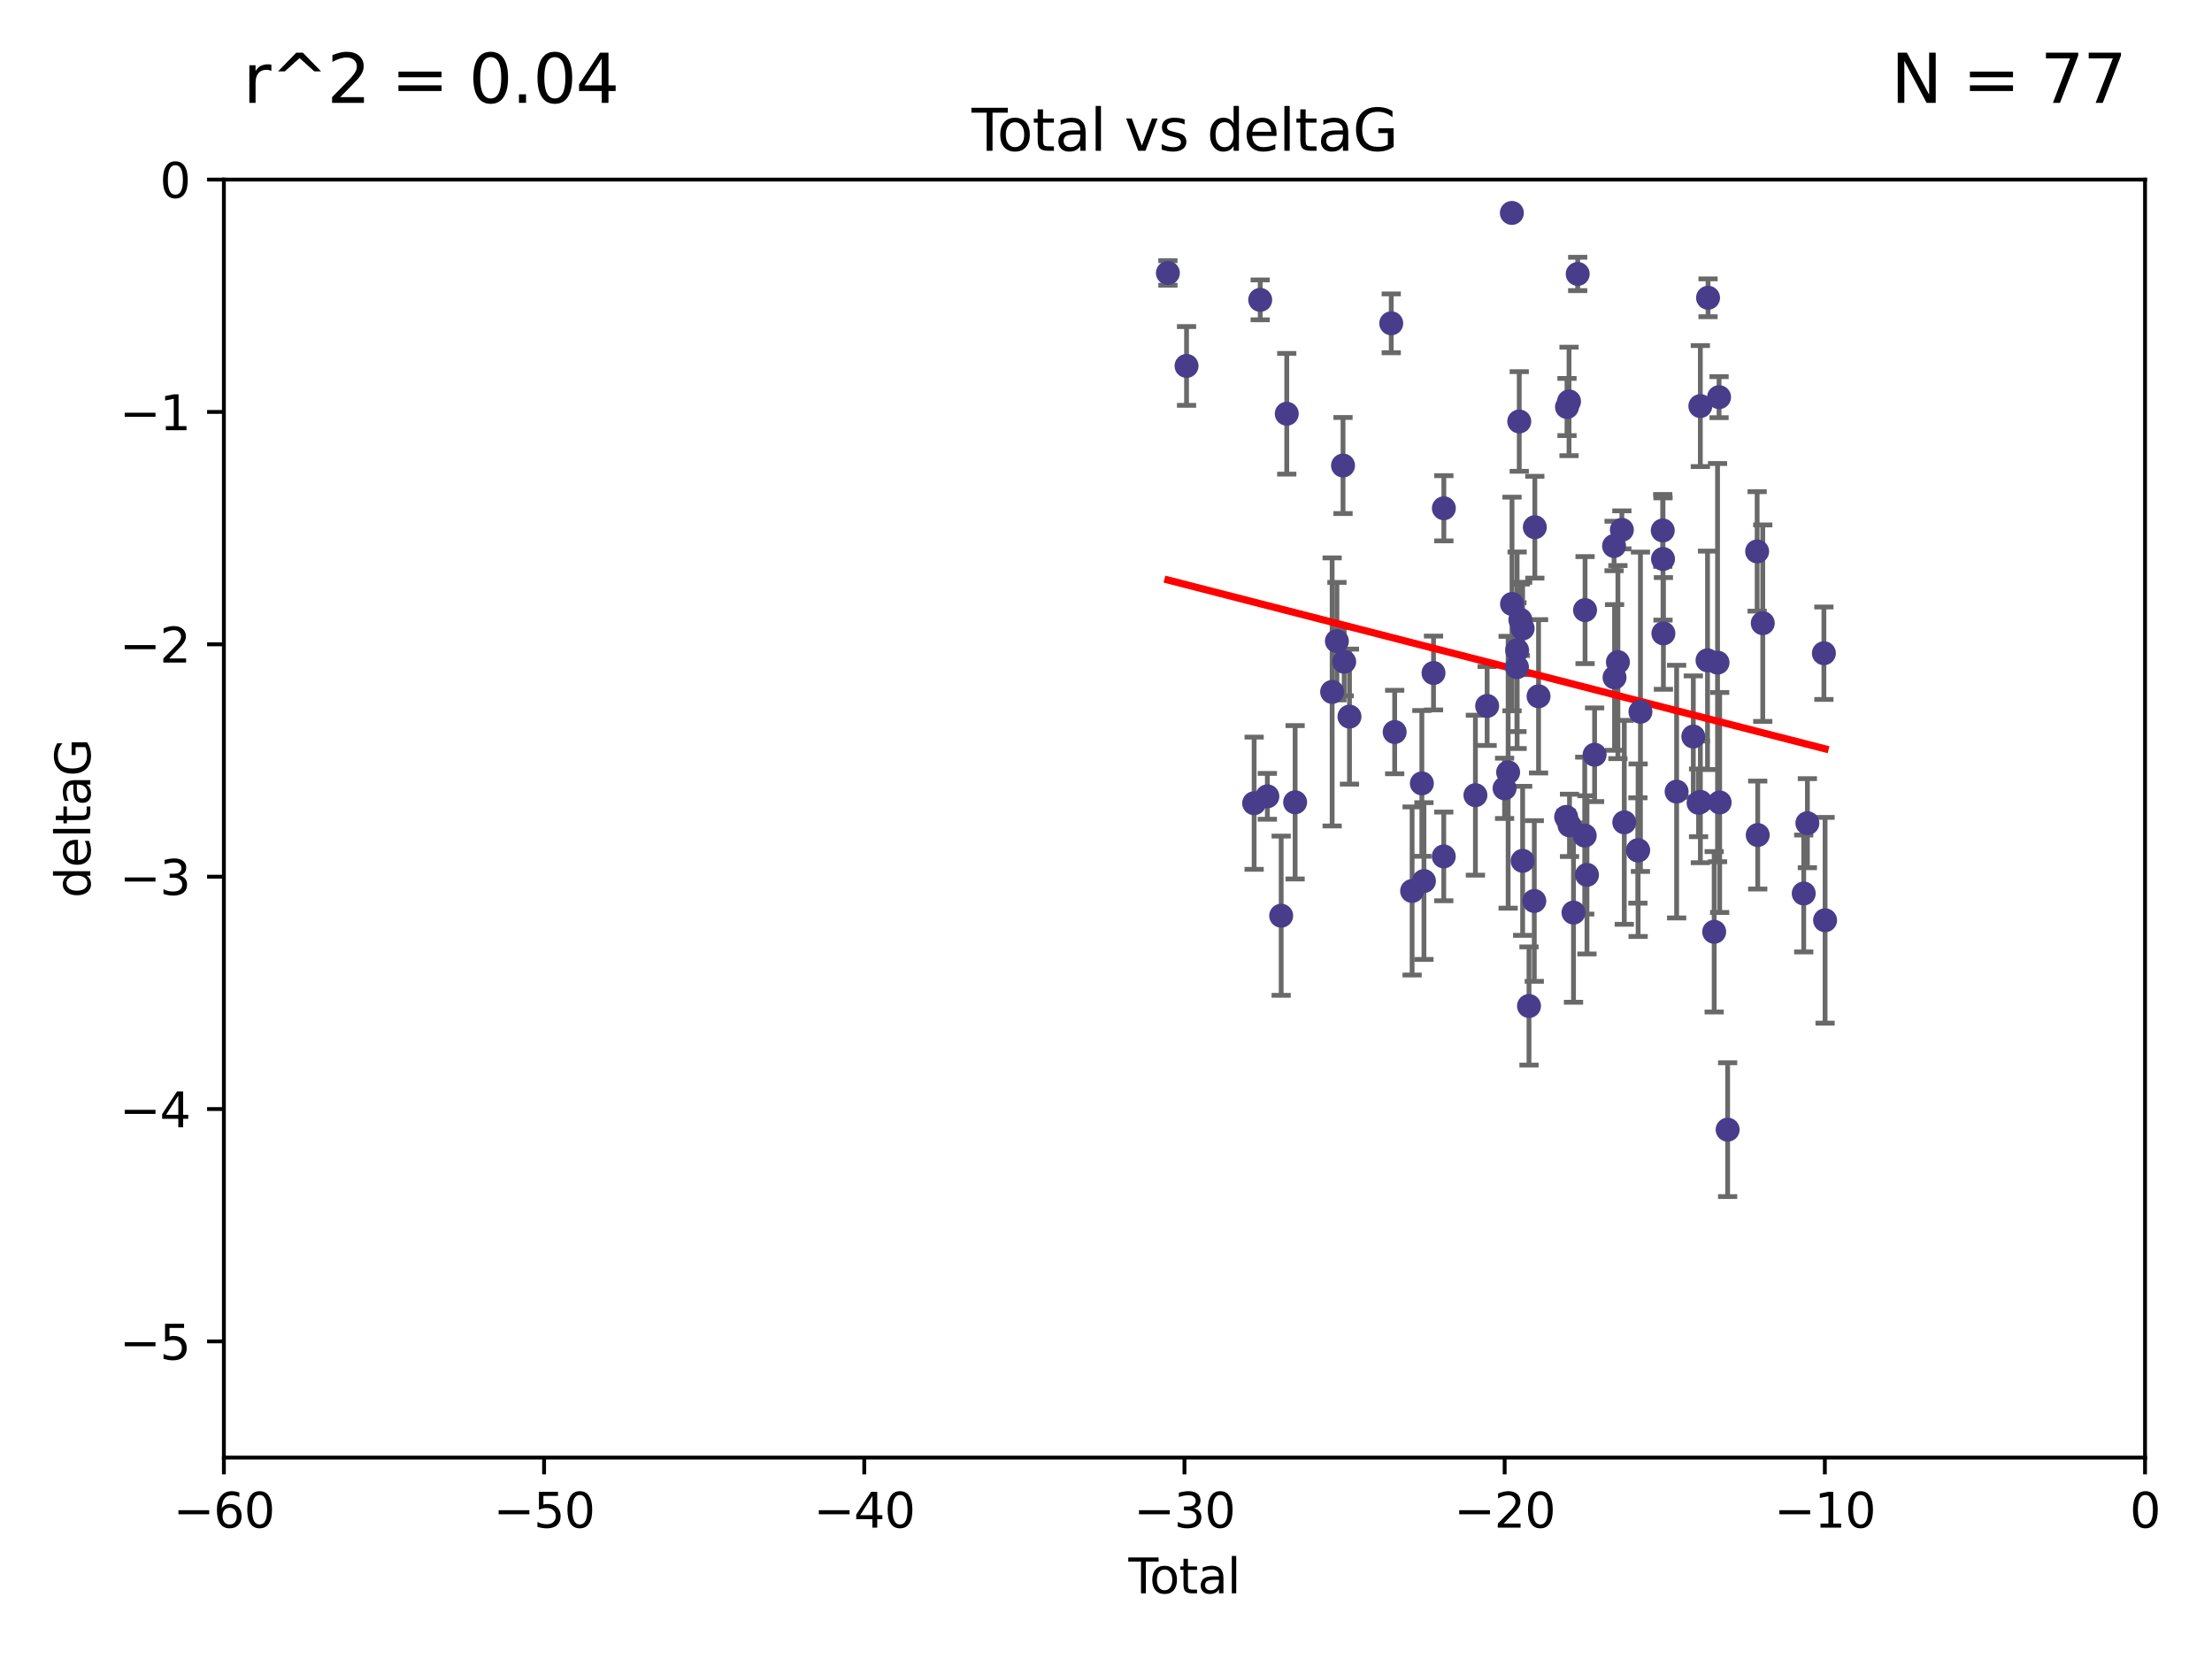 <?xml version="1.0" encoding="utf-8" standalone="no"?>
<!DOCTYPE svg PUBLIC "-//W3C//DTD SVG 1.1//EN"
  "http://www.w3.org/Graphics/SVG/1.1/DTD/svg11.dtd">
<svg xmlns:xlink="http://www.w3.org/1999/xlink" width="460.8pt" height="345.6pt" viewBox="0 0 460.8 345.6" xmlns="http://www.w3.org/2000/svg" version="1.1">
 <defs>
  <style type="text/css">*{stroke-linejoin: round; stroke-linecap: butt}</style>
 </defs>
 <g id="figure_1">
  <g id="patch_1">
   <path d="M 0 345.6 
L 460.8 345.6 
L 460.8 0 
L 0 0 
z
" style="fill: #ffffff"/>
  </g>
  <g id="axes_1">
   <g id="patch_2">
    <path d="M 46.64 303.64 
L 446.85 303.64 
L 446.85 37.411 
L 46.64 37.411 
z
" style="fill: #ffffff"/>
   </g>
   <g id="PathCollection_1">
    <defs>
     <path id="m537ae08f26" d="M 0 1.118 
C 0.297 1.118 0.581 1 0.791 0.791 
C 1 0.581 1.118 0.297 1.118 0 
C 1.118 -0.297 1 -0.581 0.791 -0.791 
C 0.581 -1 0.297 -1.118 0 -1.118 
C -0.297 -1.118 -0.581 -1 -0.791 -0.791 
C -1 -0.581 -1.118 -0.297 -1.118 0 
C -1.118 0.297 -1 0.581 -0.791 0.791 
C -0.581 1 -0.297 1.118 0 1.118 
z
" style="stroke: #483d8b"/>
    </defs>
    <g clip-path="url(#p26446909d1)">
     <use xlink:href="#m537ae08f26" x="243.294" y="56.863" style="fill: #483d8b; stroke: #483d8b"/>
     <use xlink:href="#m537ae08f26" x="247.18" y="76.229" style="fill: #483d8b; stroke: #483d8b"/>
     <use xlink:href="#m537ae08f26" x="261.259" y="167.328" style="fill: #483d8b; stroke: #483d8b"/>
     <use xlink:href="#m537ae08f26" x="262.523" y="62.467" style="fill: #483d8b; stroke: #483d8b"/>
     <use xlink:href="#m537ae08f26" x="264.013" y="165.889" style="fill: #483d8b; stroke: #483d8b"/>
     <use xlink:href="#m537ae08f26" x="266.892" y="190.757" style="fill: #483d8b; stroke: #483d8b"/>
     <use xlink:href="#m537ae08f26" x="268.054" y="86.191" style="fill: #483d8b; stroke: #483d8b"/>
     <use xlink:href="#m537ae08f26" x="269.798" y="167.13" style="fill: #483d8b; stroke: #483d8b"/>
     <use xlink:href="#m537ae08f26" x="277.508" y="144.141" style="fill: #483d8b; stroke: #483d8b"/>
     <use xlink:href="#m537ae08f26" x="278.503" y="133.561" style="fill: #483d8b; stroke: #483d8b"/>
     <use xlink:href="#m537ae08f26" x="279.777" y="96.976" style="fill: #483d8b; stroke: #483d8b"/>
     <use xlink:href="#m537ae08f26" x="280.018" y="137.853" style="fill: #483d8b; stroke: #483d8b"/>
     <use xlink:href="#m537ae08f26" x="281.121" y="149.282" style="fill: #483d8b; stroke: #483d8b"/>
     <use xlink:href="#m537ae08f26" x="289.822" y="67.351" style="fill: #483d8b; stroke: #483d8b"/>
     <use xlink:href="#m537ae08f26" x="290.537" y="152.494" style="fill: #483d8b; stroke: #483d8b"/>
     <use xlink:href="#m537ae08f26" x="294.169" y="185.604" style="fill: #483d8b; stroke: #483d8b"/>
     <use xlink:href="#m537ae08f26" x="296.199" y="163.197" style="fill: #483d8b; stroke: #483d8b"/>
     <use xlink:href="#m537ae08f26" x="296.635" y="183.538" style="fill: #483d8b; stroke: #483d8b"/>
     <use xlink:href="#m537ae08f26" x="298.628" y="140.2" style="fill: #483d8b; stroke: #483d8b"/>
     <use xlink:href="#m537ae08f26" x="300.763" y="178.405" style="fill: #483d8b; stroke: #483d8b"/>
     <use xlink:href="#m537ae08f26" x="300.783" y="105.882" style="fill: #483d8b; stroke: #483d8b"/>
     <use xlink:href="#m537ae08f26" x="307.356" y="165.651" style="fill: #483d8b; stroke: #483d8b"/>
     <use xlink:href="#m537ae08f26" x="309.798" y="147.064" style="fill: #483d8b; stroke: #483d8b"/>
     <use xlink:href="#m537ae08f26" x="313.432" y="164.222" style="fill: #483d8b; stroke: #483d8b"/>
     <use xlink:href="#m537ae08f26" x="314.172" y="160.876" style="fill: #483d8b; stroke: #483d8b"/>
     <use xlink:href="#m537ae08f26" x="314.948" y="44.358" style="fill: #483d8b; stroke: #483d8b"/>
     <use xlink:href="#m537ae08f26" x="314.982" y="125.822" style="fill: #483d8b; stroke: #483d8b"/>
     <use xlink:href="#m537ae08f26" x="316.009" y="138.973" style="fill: #483d8b; stroke: #483d8b"/>
     <use xlink:href="#m537ae08f26" x="316.041" y="135.461" style="fill: #483d8b; stroke: #483d8b"/>
     <use xlink:href="#m537ae08f26" x="316.489" y="87.8" style="fill: #483d8b; stroke: #483d8b"/>
     <use xlink:href="#m537ae08f26" x="316.717" y="129.109" style="fill: #483d8b; stroke: #483d8b"/>
     <use xlink:href="#m537ae08f26" x="317.192" y="130.916" style="fill: #483d8b; stroke: #483d8b"/>
     <use xlink:href="#m537ae08f26" x="317.194" y="179.327" style="fill: #483d8b; stroke: #483d8b"/>
     <use xlink:href="#m537ae08f26" x="318.519" y="209.566" style="fill: #483d8b; stroke: #483d8b"/>
     <use xlink:href="#m537ae08f26" x="319.621" y="187.689" style="fill: #483d8b; stroke: #483d8b"/>
     <use xlink:href="#m537ae08f26" x="319.732" y="109.824" style="fill: #483d8b; stroke: #483d8b"/>
     <use xlink:href="#m537ae08f26" x="320.509" y="145.052" style="fill: #483d8b; stroke: #483d8b"/>
     <use xlink:href="#m537ae08f26" x="326.256" y="170.182" style="fill: #483d8b; stroke: #483d8b"/>
     <use xlink:href="#m537ae08f26" x="326.434" y="84.786" style="fill: #483d8b; stroke: #483d8b"/>
     <use xlink:href="#m537ae08f26" x="326.859" y="83.624" style="fill: #483d8b; stroke: #483d8b"/>
     <use xlink:href="#m537ae08f26" x="326.956" y="171.936" style="fill: #483d8b; stroke: #483d8b"/>
     <use xlink:href="#m537ae08f26" x="327.79" y="190.109" style="fill: #483d8b; stroke: #483d8b"/>
     <use xlink:href="#m537ae08f26" x="328.664" y="57.069" style="fill: #483d8b; stroke: #483d8b"/>
     <use xlink:href="#m537ae08f26" x="330.127" y="174.077" style="fill: #483d8b; stroke: #483d8b"/>
     <use xlink:href="#m537ae08f26" x="330.197" y="127.095" style="fill: #483d8b; stroke: #483d8b"/>
     <use xlink:href="#m537ae08f26" x="330.596" y="182.249" style="fill: #483d8b; stroke: #483d8b"/>
     <use xlink:href="#m537ae08f26" x="332.184" y="157.228" style="fill: #483d8b; stroke: #483d8b"/>
     <use xlink:href="#m537ae08f26" x="336.239" y="113.737" style="fill: #483d8b; stroke: #483d8b"/>
     <use xlink:href="#m537ae08f26" x="336.339" y="141.123" style="fill: #483d8b; stroke: #483d8b"/>
     <use xlink:href="#m537ae08f26" x="337.04" y="137.926" style="fill: #483d8b; stroke: #483d8b"/>
     <use xlink:href="#m537ae08f26" x="337.863" y="110.38" style="fill: #483d8b; stroke: #483d8b"/>
     <use xlink:href="#m537ae08f26" x="338.368" y="171.306" style="fill: #483d8b; stroke: #483d8b"/>
     <use xlink:href="#m537ae08f26" x="341.203" y="177.167" style="fill: #483d8b; stroke: #483d8b"/>
     <use xlink:href="#m537ae08f26" x="341.25" y="177.113" style="fill: #483d8b; stroke: #483d8b"/>
     <use xlink:href="#m537ae08f26" x="341.734" y="148.273" style="fill: #483d8b; stroke: #483d8b"/>
     <use xlink:href="#m537ae08f26" x="346.381" y="110.505" style="fill: #483d8b; stroke: #483d8b"/>
     <use xlink:href="#m537ae08f26" x="346.436" y="116.444" style="fill: #483d8b; stroke: #483d8b"/>
     <use xlink:href="#m537ae08f26" x="346.517" y="131.955" style="fill: #483d8b; stroke: #483d8b"/>
     <use xlink:href="#m537ae08f26" x="349.271" y="164.907" style="fill: #483d8b; stroke: #483d8b"/>
     <use xlink:href="#m537ae08f26" x="352.749" y="153.437" style="fill: #483d8b; stroke: #483d8b"/>
     <use xlink:href="#m537ae08f26" x="353.846" y="167.244" style="fill: #483d8b; stroke: #483d8b"/>
     <use xlink:href="#m537ae08f26" x="354.213" y="84.593" style="fill: #483d8b; stroke: #483d8b"/>
     <use xlink:href="#m537ae08f26" x="354.218" y="167.041" style="fill: #483d8b; stroke: #483d8b"/>
     <use xlink:href="#m537ae08f26" x="355.708" y="137.558" style="fill: #483d8b; stroke: #483d8b"/>
     <use xlink:href="#m537ae08f26" x="355.816" y="62.03" style="fill: #483d8b; stroke: #483d8b"/>
     <use xlink:href="#m537ae08f26" x="357.096" y="194.111" style="fill: #483d8b; stroke: #483d8b"/>
     <use xlink:href="#m537ae08f26" x="357.796" y="138.036" style="fill: #483d8b; stroke: #483d8b"/>
     <use xlink:href="#m537ae08f26" x="358.113" y="82.735" style="fill: #483d8b; stroke: #483d8b"/>
     <use xlink:href="#m537ae08f26" x="358.236" y="167.169" style="fill: #483d8b; stroke: #483d8b"/>
     <use xlink:href="#m537ae08f26" x="359.9" y="235.332" style="fill: #483d8b; stroke: #483d8b"/>
     <use xlink:href="#m537ae08f26" x="366.045" y="114.87" style="fill: #483d8b; stroke: #483d8b"/>
     <use xlink:href="#m537ae08f26" x="366.166" y="173.955" style="fill: #483d8b; stroke: #483d8b"/>
     <use xlink:href="#m537ae08f26" x="367.215" y="129.818" style="fill: #483d8b; stroke: #483d8b"/>
     <use xlink:href="#m537ae08f26" x="375.749" y="186.131" style="fill: #483d8b; stroke: #483d8b"/>
     <use xlink:href="#m537ae08f26" x="376.51" y="171.482" style="fill: #483d8b; stroke: #483d8b"/>
     <use xlink:href="#m537ae08f26" x="379.951" y="136.079" style="fill: #483d8b; stroke: #483d8b"/>
     <use xlink:href="#m537ae08f26" x="380.198" y="191.706" style="fill: #483d8b; stroke: #483d8b"/>
    </g>
   </g>
   <g id="matplotlib.axis_1">
    <g id="xtick_1">
     <g id="line2d_1">
      <defs>
       <path id="m4178f9e979" d="M 0 0 
L 0 3.5 
" style="stroke: #000000; stroke-width: 0.8"/>
      </defs>
      <g>
       <use xlink:href="#m4178f9e979" x="46.64" y="303.64" style="stroke: #000000; stroke-width: 0.8"/>
      </g>
     </g>
     <g id="text_1">
      <!-- −60 -->
      <g transform="translate(36.088 318.238)scale(0.1 -0.1)">
       <defs>
        <path id="DejaVuSans-2212" d="M 678 2272 
L 4684 2272 
L 4684 1741 
L 678 1741 
L 678 2272 
z
" transform="scale(0.016)"/>
        <path id="DejaVuSans-36" d="M 2113 2584 
Q 1688 2584 1439 2293 
Q 1191 2003 1191 1497 
Q 1191 994 1439 701 
Q 1688 409 2113 409 
Q 2538 409 2786 701 
Q 3034 994 3034 1497 
Q 3034 2003 2786 2293 
Q 2538 2584 2113 2584 
z
M 3366 4563 
L 3366 3988 
Q 3128 4100 2886 4159 
Q 2644 4219 2406 4219 
Q 1781 4219 1451 3797 
Q 1122 3375 1075 2522 
Q 1259 2794 1537 2939 
Q 1816 3084 2150 3084 
Q 2853 3084 3261 2657 
Q 3669 2231 3669 1497 
Q 3669 778 3244 343 
Q 2819 -91 2113 -91 
Q 1303 -91 875 529 
Q 447 1150 447 2328 
Q 447 3434 972 4092 
Q 1497 4750 2381 4750 
Q 2619 4750 2861 4703 
Q 3103 4656 3366 4563 
z
" transform="scale(0.016)"/>
        <path id="DejaVuSans-30" d="M 2034 4250 
Q 1547 4250 1301 3770 
Q 1056 3291 1056 2328 
Q 1056 1369 1301 889 
Q 1547 409 2034 409 
Q 2525 409 2770 889 
Q 3016 1369 3016 2328 
Q 3016 3291 2770 3770 
Q 2525 4250 2034 4250 
z
M 2034 4750 
Q 2819 4750 3233 4129 
Q 3647 3509 3647 2328 
Q 3647 1150 3233 529 
Q 2819 -91 2034 -91 
Q 1250 -91 836 529 
Q 422 1150 422 2328 
Q 422 3509 836 4129 
Q 1250 4750 2034 4750 
z
" transform="scale(0.016)"/>
       </defs>
       <use xlink:href="#DejaVuSans-2212"/>
       <use xlink:href="#DejaVuSans-36" x="83.789"/>
       <use xlink:href="#DejaVuSans-30" x="147.412"/>
      </g>
     </g>
    </g>
    <g id="xtick_2">
     <g id="line2d_2">
      <g>
       <use xlink:href="#m4178f9e979" x="113.342" y="303.64" style="stroke: #000000; stroke-width: 0.8"/>
      </g>
     </g>
     <g id="text_2">
      <!-- −50 -->
      <g transform="translate(102.789 318.238)scale(0.1 -0.1)">
       <defs>
        <path id="DejaVuSans-35" d="M 691 4666 
L 3169 4666 
L 3169 4134 
L 1269 4134 
L 1269 2991 
Q 1406 3038 1543 3061 
Q 1681 3084 1819 3084 
Q 2600 3084 3056 2656 
Q 3513 2228 3513 1497 
Q 3513 744 3044 326 
Q 2575 -91 1722 -91 
Q 1428 -91 1123 -41 
Q 819 9 494 109 
L 494 744 
Q 775 591 1075 516 
Q 1375 441 1709 441 
Q 2250 441 2565 725 
Q 2881 1009 2881 1497 
Q 2881 1984 2565 2268 
Q 2250 2553 1709 2553 
Q 1456 2553 1204 2497 
Q 953 2441 691 2322 
L 691 4666 
z
" transform="scale(0.016)"/>
       </defs>
       <use xlink:href="#DejaVuSans-2212"/>
       <use xlink:href="#DejaVuSans-35" x="83.789"/>
       <use xlink:href="#DejaVuSans-30" x="147.412"/>
      </g>
     </g>
    </g>
    <g id="xtick_3">
     <g id="line2d_3">
      <g>
       <use xlink:href="#m4178f9e979" x="180.043" y="303.64" style="stroke: #000000; stroke-width: 0.8"/>
      </g>
     </g>
     <g id="text_3">
      <!-- −40 -->
      <g transform="translate(169.491 318.238)scale(0.1 -0.1)">
       <defs>
        <path id="DejaVuSans-34" d="M 2419 4116 
L 825 1625 
L 2419 1625 
L 2419 4116 
z
M 2253 4666 
L 3047 4666 
L 3047 1625 
L 3713 1625 
L 3713 1100 
L 3047 1100 
L 3047 0 
L 2419 0 
L 2419 1100 
L 313 1100 
L 313 1709 
L 2253 4666 
z
" transform="scale(0.016)"/>
       </defs>
       <use xlink:href="#DejaVuSans-2212"/>
       <use xlink:href="#DejaVuSans-34" x="83.789"/>
       <use xlink:href="#DejaVuSans-30" x="147.412"/>
      </g>
     </g>
    </g>
    <g id="xtick_4">
     <g id="line2d_4">
      <g>
       <use xlink:href="#m4178f9e979" x="246.745" y="303.64" style="stroke: #000000; stroke-width: 0.8"/>
      </g>
     </g>
     <g id="text_4">
      <!-- −30 -->
      <g transform="translate(236.193 318.238)scale(0.1 -0.1)">
       <defs>
        <path id="DejaVuSans-33" d="M 2597 2516 
Q 3050 2419 3304 2112 
Q 3559 1806 3559 1356 
Q 3559 666 3084 287 
Q 2609 -91 1734 -91 
Q 1441 -91 1130 -33 
Q 819 25 488 141 
L 488 750 
Q 750 597 1062 519 
Q 1375 441 1716 441 
Q 2309 441 2620 675 
Q 2931 909 2931 1356 
Q 2931 1769 2642 2001 
Q 2353 2234 1838 2234 
L 1294 2234 
L 1294 2753 
L 1863 2753 
Q 2328 2753 2575 2939 
Q 2822 3125 2822 3475 
Q 2822 3834 2567 4026 
Q 2313 4219 1838 4219 
Q 1578 4219 1281 4162 
Q 984 4106 628 3988 
L 628 4550 
Q 988 4650 1302 4700 
Q 1616 4750 1894 4750 
Q 2613 4750 3031 4423 
Q 3450 4097 3450 3541 
Q 3450 3153 3228 2886 
Q 3006 2619 2597 2516 
z
" transform="scale(0.016)"/>
       </defs>
       <use xlink:href="#DejaVuSans-2212"/>
       <use xlink:href="#DejaVuSans-33" x="83.789"/>
       <use xlink:href="#DejaVuSans-30" x="147.412"/>
      </g>
     </g>
    </g>
    <g id="xtick_5">
     <g id="line2d_5">
      <g>
       <use xlink:href="#m4178f9e979" x="313.447" y="303.64" style="stroke: #000000; stroke-width: 0.8"/>
      </g>
     </g>
     <g id="text_5">
      <!-- −20 -->
      <g transform="translate(302.894 318.238)scale(0.1 -0.1)">
       <defs>
        <path id="DejaVuSans-32" d="M 1228 531 
L 3431 531 
L 3431 0 
L 469 0 
L 469 531 
Q 828 903 1448 1529 
Q 2069 2156 2228 2338 
Q 2531 2678 2651 2914 
Q 2772 3150 2772 3378 
Q 2772 3750 2511 3984 
Q 2250 4219 1831 4219 
Q 1534 4219 1204 4116 
Q 875 4013 500 3803 
L 500 4441 
Q 881 4594 1212 4672 
Q 1544 4750 1819 4750 
Q 2544 4750 2975 4387 
Q 3406 4025 3406 3419 
Q 3406 3131 3298 2873 
Q 3191 2616 2906 2266 
Q 2828 2175 2409 1742 
Q 1991 1309 1228 531 
z
" transform="scale(0.016)"/>
       </defs>
       <use xlink:href="#DejaVuSans-2212"/>
       <use xlink:href="#DejaVuSans-32" x="83.789"/>
       <use xlink:href="#DejaVuSans-30" x="147.412"/>
      </g>
     </g>
    </g>
    <g id="xtick_6">
     <g id="line2d_6">
      <g>
       <use xlink:href="#m4178f9e979" x="380.148" y="303.64" style="stroke: #000000; stroke-width: 0.8"/>
      </g>
     </g>
     <g id="text_6">
      <!-- −10 -->
      <g transform="translate(369.596 318.238)scale(0.1 -0.1)">
       <defs>
        <path id="DejaVuSans-31" d="M 794 531 
L 1825 531 
L 1825 4091 
L 703 3866 
L 703 4441 
L 1819 4666 
L 2450 4666 
L 2450 531 
L 3481 531 
L 3481 0 
L 794 0 
L 794 531 
z
" transform="scale(0.016)"/>
       </defs>
       <use xlink:href="#DejaVuSans-2212"/>
       <use xlink:href="#DejaVuSans-31" x="83.789"/>
       <use xlink:href="#DejaVuSans-30" x="147.412"/>
      </g>
     </g>
    </g>
    <g id="xtick_7">
     <g id="line2d_7">
      <g>
       <use xlink:href="#m4178f9e979" x="446.85" y="303.64" style="stroke: #000000; stroke-width: 0.8"/>
      </g>
     </g>
     <g id="text_7">
      <!-- 0 -->
      <g transform="translate(443.669 318.238)scale(0.1 -0.1)">
       <use xlink:href="#DejaVuSans-30"/>
      </g>
     </g>
    </g>
    <g id="text_8">
     <!-- Total -->
     <g transform="translate(235.068 331.917)scale(0.1 -0.1)">
      <defs>
       <path id="DejaVuSans-54" d="M -19 4666 
L 3928 4666 
L 3928 4134 
L 2272 4134 
L 2272 0 
L 1638 0 
L 1638 4134 
L -19 4134 
L -19 4666 
z
" transform="scale(0.016)"/>
       <path id="DejaVuSans-6f" d="M 1959 3097 
Q 1497 3097 1228 2736 
Q 959 2375 959 1747 
Q 959 1119 1226 758 
Q 1494 397 1959 397 
Q 2419 397 2687 759 
Q 2956 1122 2956 1747 
Q 2956 2369 2687 2733 
Q 2419 3097 1959 3097 
z
M 1959 3584 
Q 2709 3584 3137 3096 
Q 3566 2609 3566 1747 
Q 3566 888 3137 398 
Q 2709 -91 1959 -91 
Q 1206 -91 779 398 
Q 353 888 353 1747 
Q 353 2609 779 3096 
Q 1206 3584 1959 3584 
z
" transform="scale(0.016)"/>
       <path id="DejaVuSans-74" d="M 1172 4494 
L 1172 3500 
L 2356 3500 
L 2356 3053 
L 1172 3053 
L 1172 1153 
Q 1172 725 1289 603 
Q 1406 481 1766 481 
L 2356 481 
L 2356 0 
L 1766 0 
Q 1100 0 847 248 
Q 594 497 594 1153 
L 594 3053 
L 172 3053 
L 172 3500 
L 594 3500 
L 594 4494 
L 1172 4494 
z
" transform="scale(0.016)"/>
       <path id="DejaVuSans-61" d="M 2194 1759 
Q 1497 1759 1228 1600 
Q 959 1441 959 1056 
Q 959 750 1161 570 
Q 1363 391 1709 391 
Q 2188 391 2477 730 
Q 2766 1069 2766 1631 
L 2766 1759 
L 2194 1759 
z
M 3341 1997 
L 3341 0 
L 2766 0 
L 2766 531 
Q 2569 213 2275 61 
Q 1981 -91 1556 -91 
Q 1019 -91 701 211 
Q 384 513 384 1019 
Q 384 1609 779 1909 
Q 1175 2209 1959 2209 
L 2766 2209 
L 2766 2266 
Q 2766 2663 2505 2880 
Q 2244 3097 1772 3097 
Q 1472 3097 1187 3025 
Q 903 2953 641 2809 
L 641 3341 
Q 956 3463 1253 3523 
Q 1550 3584 1831 3584 
Q 2591 3584 2966 3190 
Q 3341 2797 3341 1997 
z
" transform="scale(0.016)"/>
       <path id="DejaVuSans-6c" d="M 603 4863 
L 1178 4863 
L 1178 0 
L 603 0 
L 603 4863 
z
" transform="scale(0.016)"/>
      </defs>
      <use xlink:href="#DejaVuSans-54"/>
      <use xlink:href="#DejaVuSans-6f" x="44.084"/>
      <use xlink:href="#DejaVuSans-74" x="105.266"/>
      <use xlink:href="#DejaVuSans-61" x="144.475"/>
      <use xlink:href="#DejaVuSans-6c" x="205.754"/>
     </g>
    </g>
   </g>
   <g id="matplotlib.axis_2">
    <g id="ytick_1">
     <g id="line2d_8">
      <defs>
       <path id="m932646bdd9" d="M 0 0 
L -3.5 0 
" style="stroke: #000000; stroke-width: 0.8"/>
      </defs>
      <g>
       <use xlink:href="#m932646bdd9" x="46.64" y="279.437" style="stroke: #000000; stroke-width: 0.8"/>
      </g>
     </g>
     <g id="text_9">
      <!-- −5 -->
      <g transform="translate(24.898 283.237)scale(0.1 -0.1)">
       <use xlink:href="#DejaVuSans-2212"/>
       <use xlink:href="#DejaVuSans-35" x="83.789"/>
      </g>
     </g>
    </g>
    <g id="ytick_2">
     <g id="line2d_9">
      <g>
       <use xlink:href="#m932646bdd9" x="46.64" y="231.032" style="stroke: #000000; stroke-width: 0.8"/>
      </g>
     </g>
     <g id="text_10">
      <!-- −4 -->
      <g transform="translate(24.898 234.831)scale(0.1 -0.1)">
       <use xlink:href="#DejaVuSans-2212"/>
       <use xlink:href="#DejaVuSans-34" x="83.789"/>
      </g>
     </g>
    </g>
    <g id="ytick_3">
     <g id="line2d_10">
      <g>
       <use xlink:href="#m932646bdd9" x="46.64" y="182.627" style="stroke: #000000; stroke-width: 0.8"/>
      </g>
     </g>
     <g id="text_11">
      <!-- −3 -->
      <g transform="translate(24.898 186.426)scale(0.1 -0.1)">
       <use xlink:href="#DejaVuSans-2212"/>
       <use xlink:href="#DejaVuSans-33" x="83.789"/>
      </g>
     </g>
    </g>
    <g id="ytick_4">
     <g id="line2d_11">
      <g>
       <use xlink:href="#m932646bdd9" x="46.64" y="134.222" style="stroke: #000000; stroke-width: 0.8"/>
      </g>
     </g>
     <g id="text_12">
      <!-- −2 -->
      <g transform="translate(24.898 138.021)scale(0.1 -0.1)">
       <use xlink:href="#DejaVuSans-2212"/>
       <use xlink:href="#DejaVuSans-32" x="83.789"/>
      </g>
     </g>
    </g>
    <g id="ytick_5">
     <g id="line2d_12">
      <g>
       <use xlink:href="#m932646bdd9" x="46.64" y="85.816" style="stroke: #000000; stroke-width: 0.8"/>
      </g>
     </g>
     <g id="text_13">
      <!-- −1 -->
      <g transform="translate(24.898 89.616)scale(0.1 -0.1)">
       <use xlink:href="#DejaVuSans-2212"/>
       <use xlink:href="#DejaVuSans-31" x="83.789"/>
      </g>
     </g>
    </g>
    <g id="ytick_6">
     <g id="line2d_13">
      <g>
       <use xlink:href="#m932646bdd9" x="46.64" y="37.411" style="stroke: #000000; stroke-width: 0.8"/>
      </g>
     </g>
     <g id="text_14">
      <!-- 0 -->
      <g transform="translate(33.278 41.21)scale(0.1 -0.1)">
       <use xlink:href="#DejaVuSans-30"/>
      </g>
     </g>
    </g>
    <g id="text_15">
     <!-- deltaG -->
     <g transform="translate(18.818 187.064)rotate(-90)scale(0.1 -0.1)">
      <defs>
       <path id="DejaVuSans-64" d="M 2906 2969 
L 2906 4863 
L 3481 4863 
L 3481 0 
L 2906 0 
L 2906 525 
Q 2725 213 2448 61 
Q 2172 -91 1784 -91 
Q 1150 -91 751 415 
Q 353 922 353 1747 
Q 353 2572 751 3078 
Q 1150 3584 1784 3584 
Q 2172 3584 2448 3432 
Q 2725 3281 2906 2969 
z
M 947 1747 
Q 947 1113 1208 752 
Q 1469 391 1925 391 
Q 2381 391 2643 752 
Q 2906 1113 2906 1747 
Q 2906 2381 2643 2742 
Q 2381 3103 1925 3103 
Q 1469 3103 1208 2742 
Q 947 2381 947 1747 
z
" transform="scale(0.016)"/>
       <path id="DejaVuSans-65" d="M 3597 1894 
L 3597 1613 
L 953 1613 
Q 991 1019 1311 708 
Q 1631 397 2203 397 
Q 2534 397 2845 478 
Q 3156 559 3463 722 
L 3463 178 
Q 3153 47 2828 -22 
Q 2503 -91 2169 -91 
Q 1331 -91 842 396 
Q 353 884 353 1716 
Q 353 2575 817 3079 
Q 1281 3584 2069 3584 
Q 2775 3584 3186 3129 
Q 3597 2675 3597 1894 
z
M 3022 2063 
Q 3016 2534 2758 2815 
Q 2500 3097 2075 3097 
Q 1594 3097 1305 2825 
Q 1016 2553 972 2059 
L 3022 2063 
z
" transform="scale(0.016)"/>
       <path id="DejaVuSans-47" d="M 3809 666 
L 3809 1919 
L 2778 1919 
L 2778 2438 
L 4434 2438 
L 4434 434 
Q 4069 175 3628 42 
Q 3188 -91 2688 -91 
Q 1594 -91 976 548 
Q 359 1188 359 2328 
Q 359 3472 976 4111 
Q 1594 4750 2688 4750 
Q 3144 4750 3555 4637 
Q 3966 4525 4313 4306 
L 4313 3634 
Q 3963 3931 3569 4081 
Q 3175 4231 2741 4231 
Q 1884 4231 1454 3753 
Q 1025 3275 1025 2328 
Q 1025 1384 1454 906 
Q 1884 428 2741 428 
Q 3075 428 3337 486 
Q 3600 544 3809 666 
z
" transform="scale(0.016)"/>
      </defs>
      <use xlink:href="#DejaVuSans-64"/>
      <use xlink:href="#DejaVuSans-65" x="63.477"/>
      <use xlink:href="#DejaVuSans-6c" x="125"/>
      <use xlink:href="#DejaVuSans-74" x="152.783"/>
      <use xlink:href="#DejaVuSans-61" x="191.992"/>
      <use xlink:href="#DejaVuSans-47" x="253.271"/>
     </g>
    </g>
   </g>
   <g id="LineCollection_1">
    <path d="M 243.294 59.425 
L 243.294 54.301 
" clip-path="url(#p26446909d1)" style="fill: none; stroke: #696969"/>
    <path d="M 247.18 84.434 
L 247.18 68.025 
" clip-path="url(#p26446909d1)" style="fill: none; stroke: #696969"/>
    <path d="M 261.259 181.097 
L 261.259 153.559 
" clip-path="url(#p26446909d1)" style="fill: none; stroke: #696969"/>
    <path d="M 262.523 66.62 
L 262.523 58.314 
" clip-path="url(#p26446909d1)" style="fill: none; stroke: #696969"/>
    <path d="M 264.013 170.664 
L 264.013 161.114 
" clip-path="url(#p26446909d1)" style="fill: none; stroke: #696969"/>
    <path d="M 266.892 207.339 
L 266.892 174.174 
" clip-path="url(#p26446909d1)" style="fill: none; stroke: #696969"/>
    <path d="M 268.054 98.762 
L 268.054 73.621 
" clip-path="url(#p26446909d1)" style="fill: none; stroke: #696969"/>
    <path d="M 269.798 183.104 
L 269.798 151.156 
" clip-path="url(#p26446909d1)" style="fill: none; stroke: #696969"/>
    <path d="M 277.508 172.062 
L 277.508 116.219 
" clip-path="url(#p26446909d1)" style="fill: none; stroke: #696969"/>
    <path d="M 278.503 145.8 
L 278.503 121.323 
" clip-path="url(#p26446909d1)" style="fill: none; stroke: #696969"/>
    <path d="M 279.777 106.98 
L 279.777 86.972 
" clip-path="url(#p26446909d1)" style="fill: none; stroke: #696969"/>
    <path d="M 280.018 144.959 
L 280.018 130.747 
" clip-path="url(#p26446909d1)" style="fill: none; stroke: #696969"/>
    <path d="M 281.121 163.345 
L 281.121 135.219 
" clip-path="url(#p26446909d1)" style="fill: none; stroke: #696969"/>
    <path d="M 289.822 73.481 
L 289.822 61.221 
" clip-path="url(#p26446909d1)" style="fill: none; stroke: #696969"/>
    <path d="M 290.537 161.191 
L 290.537 143.798 
" clip-path="url(#p26446909d1)" style="fill: none; stroke: #696969"/>
    <path d="M 294.169 203.116 
L 294.169 168.091 
" clip-path="url(#p26446909d1)" style="fill: none; stroke: #696969"/>
    <path d="M 296.199 178.382 
L 296.199 148.012 
" clip-path="url(#p26446909d1)" style="fill: none; stroke: #696969"/>
    <path d="M 296.635 199.865 
L 296.635 167.21 
" clip-path="url(#p26446909d1)" style="fill: none; stroke: #696969"/>
    <path d="M 298.628 147.893 
L 298.628 132.506 
" clip-path="url(#p26446909d1)" style="fill: none; stroke: #696969"/>
    <path d="M 300.763 187.64 
L 300.763 169.169 
" clip-path="url(#p26446909d1)" style="fill: none; stroke: #696969"/>
    <path d="M 300.783 112.676 
L 300.783 99.089 
" clip-path="url(#p26446909d1)" style="fill: none; stroke: #696969"/>
    <path d="M 307.356 182.311 
L 307.356 148.991 
" clip-path="url(#p26446909d1)" style="fill: none; stroke: #696969"/>
    <path d="M 309.798 155.287 
L 309.798 138.841 
" clip-path="url(#p26446909d1)" style="fill: none; stroke: #696969"/>
    <path d="M 313.432 170.502 
L 313.432 157.942 
" clip-path="url(#p26446909d1)" style="fill: none; stroke: #696969"/>
    <path d="M 314.172 189.187 
L 314.172 132.564 
" clip-path="url(#p26446909d1)" style="fill: none; stroke: #696969"/>
    <path d="M 314.948 44.732 
L 314.948 43.985 
" clip-path="url(#p26446909d1)" style="fill: none; stroke: #696969"/>
    <path d="M 314.982 148.071 
L 314.982 103.573 
" clip-path="url(#p26446909d1)" style="fill: none; stroke: #696969"/>
    <path d="M 316.009 152.396 
L 316.009 125.549 
" clip-path="url(#p26446909d1)" style="fill: none; stroke: #696969"/>
    <path d="M 316.041 155.931 
L 316.041 114.991 
" clip-path="url(#p26446909d1)" style="fill: none; stroke: #696969"/>
    <path d="M 316.489 98.176 
L 316.489 77.423 
" clip-path="url(#p26446909d1)" style="fill: none; stroke: #696969"/>
    <path d="M 316.717 136.555 
L 316.717 121.664 
" clip-path="url(#p26446909d1)" style="fill: none; stroke: #696969"/>
    <path d="M 317.192 140.525 
L 317.192 121.306 
" clip-path="url(#p26446909d1)" style="fill: none; stroke: #696969"/>
    <path d="M 317.194 194.851 
L 317.194 163.803 
" clip-path="url(#p26446909d1)" style="fill: none; stroke: #696969"/>
    <path d="M 318.519 221.877 
L 318.519 197.255 
" clip-path="url(#p26446909d1)" style="fill: none; stroke: #696969"/>
    <path d="M 319.621 204.425 
L 319.621 170.953 
" clip-path="url(#p26446909d1)" style="fill: none; stroke: #696969"/>
    <path d="M 319.732 120.431 
L 319.732 99.216 
" clip-path="url(#p26446909d1)" style="fill: none; stroke: #696969"/>
    <path d="M 320.509 161.02 
L 320.509 129.084 
" clip-path="url(#p26446909d1)" style="fill: none; stroke: #696969"/>
    <path d="M 326.256 171.402 
L 326.256 168.961 
" clip-path="url(#p26446909d1)" style="fill: none; stroke: #696969"/>
    <path d="M 326.434 90.74 
L 326.434 78.833 
" clip-path="url(#p26446909d1)" style="fill: none; stroke: #696969"/>
    <path d="M 326.859 94.924 
L 326.859 72.325 
" clip-path="url(#p26446909d1)" style="fill: none; stroke: #696969"/>
    <path d="M 326.956 178.428 
L 326.956 165.444 
" clip-path="url(#p26446909d1)" style="fill: none; stroke: #696969"/>
    <path d="M 327.79 208.785 
L 327.79 171.432 
" clip-path="url(#p26446909d1)" style="fill: none; stroke: #696969"/>
    <path d="M 328.664 60.545 
L 328.664 53.593 
" clip-path="url(#p26446909d1)" style="fill: none; stroke: #696969"/>
    <path d="M 330.127 190.423 
L 330.127 157.73 
" clip-path="url(#p26446909d1)" style="fill: none; stroke: #696969"/>
    <path d="M 330.197 138.239 
L 330.197 115.951 
" clip-path="url(#p26446909d1)" style="fill: none; stroke: #696969"/>
    <path d="M 330.596 198.726 
L 330.596 165.772 
" clip-path="url(#p26446909d1)" style="fill: none; stroke: #696969"/>
    <path d="M 332.184 166.981 
L 332.184 147.475 
" clip-path="url(#p26446909d1)" style="fill: none; stroke: #696969"/>
    <path d="M 336.239 118.889 
L 336.239 108.584 
" clip-path="url(#p26446909d1)" style="fill: none; stroke: #696969"/>
    <path d="M 336.339 156.3 
L 336.339 125.945 
" clip-path="url(#p26446909d1)" style="fill: none; stroke: #696969"/>
    <path d="M 337.04 158.034 
L 337.04 117.817 
" clip-path="url(#p26446909d1)" style="fill: none; stroke: #696969"/>
    <path d="M 337.863 114.338 
L 337.863 106.422 
" clip-path="url(#p26446909d1)" style="fill: none; stroke: #696969"/>
    <path d="M 338.368 192.549 
L 338.368 150.063 
" clip-path="url(#p26446909d1)" style="fill: none; stroke: #696969"/>
    <path d="M 341.203 188.14 
L 341.203 166.193 
" clip-path="url(#p26446909d1)" style="fill: none; stroke: #696969"/>
    <path d="M 341.25 195.084 
L 341.25 159.141 
" clip-path="url(#p26446909d1)" style="fill: none; stroke: #696969"/>
    <path d="M 341.734 181.534 
L 341.734 115.013 
" clip-path="url(#p26446909d1)" style="fill: none; stroke: #696969"/>
    <path d="M 346.381 117.997 
L 346.381 103.012 
" clip-path="url(#p26446909d1)" style="fill: none; stroke: #696969"/>
    <path d="M 346.436 129.178 
L 346.436 103.709 
" clip-path="url(#p26446909d1)" style="fill: none; stroke: #696969"/>
    <path d="M 346.517 143.593 
L 346.517 120.318 
" clip-path="url(#p26446909d1)" style="fill: none; stroke: #696969"/>
    <path d="M 349.271 191.225 
L 349.271 138.59 
" clip-path="url(#p26446909d1)" style="fill: none; stroke: #696969"/>
    <path d="M 352.749 166.073 
L 352.749 140.801 
" clip-path="url(#p26446909d1)" style="fill: none; stroke: #696969"/>
    <path d="M 353.846 174.3 
L 353.846 160.189 
" clip-path="url(#p26446909d1)" style="fill: none; stroke: #696969"/>
    <path d="M 354.213 97.196 
L 354.213 71.99 
" clip-path="url(#p26446909d1)" style="fill: none; stroke: #696969"/>
    <path d="M 354.218 179.716 
L 354.218 154.366 
" clip-path="url(#p26446909d1)" style="fill: none; stroke: #696969"/>
    <path d="M 355.708 160.308 
L 355.708 114.808 
" clip-path="url(#p26446909d1)" style="fill: none; stroke: #696969"/>
    <path d="M 355.816 65.973 
L 355.816 58.088 
" clip-path="url(#p26446909d1)" style="fill: none; stroke: #696969"/>
    <path d="M 357.096 210.819 
L 357.096 177.403 
" clip-path="url(#p26446909d1)" style="fill: none; stroke: #696969"/>
    <path d="M 357.796 179.513 
L 357.796 96.56 
" clip-path="url(#p26446909d1)" style="fill: none; stroke: #696969"/>
    <path d="M 358.113 87.009 
L 358.113 78.461 
" clip-path="url(#p26446909d1)" style="fill: none; stroke: #696969"/>
    <path d="M 358.236 190.084 
L 358.236 144.254 
" clip-path="url(#p26446909d1)" style="fill: none; stroke: #696969"/>
    <path d="M 359.9 249.269 
L 359.9 221.394 
" clip-path="url(#p26446909d1)" style="fill: none; stroke: #696969"/>
    <path d="M 366.045 127.312 
L 366.045 102.429 
" clip-path="url(#p26446909d1)" style="fill: none; stroke: #696969"/>
    <path d="M 366.166 185.196 
L 366.166 162.715 
" clip-path="url(#p26446909d1)" style="fill: none; stroke: #696969"/>
    <path d="M 367.215 150.283 
L 367.215 109.353 
" clip-path="url(#p26446909d1)" style="fill: none; stroke: #696969"/>
    <path d="M 375.749 198.303 
L 375.749 173.958 
" clip-path="url(#p26446909d1)" style="fill: none; stroke: #696969"/>
    <path d="M 376.51 180.757 
L 376.51 162.207 
" clip-path="url(#p26446909d1)" style="fill: none; stroke: #696969"/>
    <path d="M 379.951 145.705 
L 379.951 126.453 
" clip-path="url(#p26446909d1)" style="fill: none; stroke: #696969"/>
    <path d="M 380.198 213.134 
L 380.198 170.278 
" clip-path="url(#p26446909d1)" style="fill: none; stroke: #696969"/>
   </g>
   <g id="line2d_14">
    <defs>
     <path id="me949b8851a" d="M 2 0 
L -2 -0 
" style="stroke: #696969"/>
    </defs>
    <g clip-path="url(#p26446909d1)">
     <use xlink:href="#me949b8851a" x="243.294" y="59.425" style="fill: #696969; stroke: #696969"/>
     <use xlink:href="#me949b8851a" x="247.18" y="84.434" style="fill: #696969; stroke: #696969"/>
     <use xlink:href="#me949b8851a" x="261.259" y="181.097" style="fill: #696969; stroke: #696969"/>
     <use xlink:href="#me949b8851a" x="262.523" y="66.62" style="fill: #696969; stroke: #696969"/>
     <use xlink:href="#me949b8851a" x="264.013" y="170.664" style="fill: #696969; stroke: #696969"/>
     <use xlink:href="#me949b8851a" x="266.892" y="207.339" style="fill: #696969; stroke: #696969"/>
     <use xlink:href="#me949b8851a" x="268.054" y="98.762" style="fill: #696969; stroke: #696969"/>
     <use xlink:href="#me949b8851a" x="269.798" y="183.104" style="fill: #696969; stroke: #696969"/>
     <use xlink:href="#me949b8851a" x="277.508" y="172.062" style="fill: #696969; stroke: #696969"/>
     <use xlink:href="#me949b8851a" x="278.503" y="145.8" style="fill: #696969; stroke: #696969"/>
     <use xlink:href="#me949b8851a" x="279.777" y="106.98" style="fill: #696969; stroke: #696969"/>
     <use xlink:href="#me949b8851a" x="280.018" y="144.959" style="fill: #696969; stroke: #696969"/>
     <use xlink:href="#me949b8851a" x="281.121" y="163.345" style="fill: #696969; stroke: #696969"/>
     <use xlink:href="#me949b8851a" x="289.822" y="73.481" style="fill: #696969; stroke: #696969"/>
     <use xlink:href="#me949b8851a" x="290.537" y="161.191" style="fill: #696969; stroke: #696969"/>
     <use xlink:href="#me949b8851a" x="294.169" y="203.116" style="fill: #696969; stroke: #696969"/>
     <use xlink:href="#me949b8851a" x="296.199" y="178.382" style="fill: #696969; stroke: #696969"/>
     <use xlink:href="#me949b8851a" x="296.635" y="199.865" style="fill: #696969; stroke: #696969"/>
     <use xlink:href="#me949b8851a" x="298.628" y="147.893" style="fill: #696969; stroke: #696969"/>
     <use xlink:href="#me949b8851a" x="300.763" y="187.64" style="fill: #696969; stroke: #696969"/>
     <use xlink:href="#me949b8851a" x="300.783" y="112.676" style="fill: #696969; stroke: #696969"/>
     <use xlink:href="#me949b8851a" x="307.356" y="182.311" style="fill: #696969; stroke: #696969"/>
     <use xlink:href="#me949b8851a" x="309.798" y="155.287" style="fill: #696969; stroke: #696969"/>
     <use xlink:href="#me949b8851a" x="313.432" y="170.502" style="fill: #696969; stroke: #696969"/>
     <use xlink:href="#me949b8851a" x="314.172" y="189.187" style="fill: #696969; stroke: #696969"/>
     <use xlink:href="#me949b8851a" x="314.948" y="44.732" style="fill: #696969; stroke: #696969"/>
     <use xlink:href="#me949b8851a" x="314.982" y="148.071" style="fill: #696969; stroke: #696969"/>
     <use xlink:href="#me949b8851a" x="316.009" y="152.396" style="fill: #696969; stroke: #696969"/>
     <use xlink:href="#me949b8851a" x="316.041" y="155.931" style="fill: #696969; stroke: #696969"/>
     <use xlink:href="#me949b8851a" x="316.489" y="98.176" style="fill: #696969; stroke: #696969"/>
     <use xlink:href="#me949b8851a" x="316.717" y="136.555" style="fill: #696969; stroke: #696969"/>
     <use xlink:href="#me949b8851a" x="317.192" y="140.525" style="fill: #696969; stroke: #696969"/>
     <use xlink:href="#me949b8851a" x="317.194" y="194.851" style="fill: #696969; stroke: #696969"/>
     <use xlink:href="#me949b8851a" x="318.519" y="221.877" style="fill: #696969; stroke: #696969"/>
     <use xlink:href="#me949b8851a" x="319.621" y="204.425" style="fill: #696969; stroke: #696969"/>
     <use xlink:href="#me949b8851a" x="319.732" y="120.431" style="fill: #696969; stroke: #696969"/>
     <use xlink:href="#me949b8851a" x="320.509" y="161.02" style="fill: #696969; stroke: #696969"/>
     <use xlink:href="#me949b8851a" x="326.256" y="171.402" style="fill: #696969; stroke: #696969"/>
     <use xlink:href="#me949b8851a" x="326.434" y="90.74" style="fill: #696969; stroke: #696969"/>
     <use xlink:href="#me949b8851a" x="326.859" y="94.924" style="fill: #696969; stroke: #696969"/>
     <use xlink:href="#me949b8851a" x="326.956" y="178.428" style="fill: #696969; stroke: #696969"/>
     <use xlink:href="#me949b8851a" x="327.79" y="208.785" style="fill: #696969; stroke: #696969"/>
     <use xlink:href="#me949b8851a" x="328.664" y="60.545" style="fill: #696969; stroke: #696969"/>
     <use xlink:href="#me949b8851a" x="330.127" y="190.423" style="fill: #696969; stroke: #696969"/>
     <use xlink:href="#me949b8851a" x="330.197" y="138.239" style="fill: #696969; stroke: #696969"/>
     <use xlink:href="#me949b8851a" x="330.596" y="198.726" style="fill: #696969; stroke: #696969"/>
     <use xlink:href="#me949b8851a" x="332.184" y="166.981" style="fill: #696969; stroke: #696969"/>
     <use xlink:href="#me949b8851a" x="336.239" y="118.889" style="fill: #696969; stroke: #696969"/>
     <use xlink:href="#me949b8851a" x="336.339" y="156.3" style="fill: #696969; stroke: #696969"/>
     <use xlink:href="#me949b8851a" x="337.04" y="158.034" style="fill: #696969; stroke: #696969"/>
     <use xlink:href="#me949b8851a" x="337.863" y="114.338" style="fill: #696969; stroke: #696969"/>
     <use xlink:href="#me949b8851a" x="338.368" y="192.549" style="fill: #696969; stroke: #696969"/>
     <use xlink:href="#me949b8851a" x="341.203" y="188.14" style="fill: #696969; stroke: #696969"/>
     <use xlink:href="#me949b8851a" x="341.25" y="195.084" style="fill: #696969; stroke: #696969"/>
     <use xlink:href="#me949b8851a" x="341.734" y="181.534" style="fill: #696969; stroke: #696969"/>
     <use xlink:href="#me949b8851a" x="346.381" y="117.997" style="fill: #696969; stroke: #696969"/>
     <use xlink:href="#me949b8851a" x="346.436" y="129.178" style="fill: #696969; stroke: #696969"/>
     <use xlink:href="#me949b8851a" x="346.517" y="143.593" style="fill: #696969; stroke: #696969"/>
     <use xlink:href="#me949b8851a" x="349.271" y="191.225" style="fill: #696969; stroke: #696969"/>
     <use xlink:href="#me949b8851a" x="352.749" y="166.073" style="fill: #696969; stroke: #696969"/>
     <use xlink:href="#me949b8851a" x="353.846" y="174.3" style="fill: #696969; stroke: #696969"/>
     <use xlink:href="#me949b8851a" x="354.213" y="97.196" style="fill: #696969; stroke: #696969"/>
     <use xlink:href="#me949b8851a" x="354.218" y="179.716" style="fill: #696969; stroke: #696969"/>
     <use xlink:href="#me949b8851a" x="355.708" y="160.308" style="fill: #696969; stroke: #696969"/>
     <use xlink:href="#me949b8851a" x="355.816" y="65.973" style="fill: #696969; stroke: #696969"/>
     <use xlink:href="#me949b8851a" x="357.096" y="210.819" style="fill: #696969; stroke: #696969"/>
     <use xlink:href="#me949b8851a" x="357.796" y="179.513" style="fill: #696969; stroke: #696969"/>
     <use xlink:href="#me949b8851a" x="358.113" y="87.009" style="fill: #696969; stroke: #696969"/>
     <use xlink:href="#me949b8851a" x="358.236" y="190.084" style="fill: #696969; stroke: #696969"/>
     <use xlink:href="#me949b8851a" x="359.9" y="249.269" style="fill: #696969; stroke: #696969"/>
     <use xlink:href="#me949b8851a" x="366.045" y="127.312" style="fill: #696969; stroke: #696969"/>
     <use xlink:href="#me949b8851a" x="366.166" y="185.196" style="fill: #696969; stroke: #696969"/>
     <use xlink:href="#me949b8851a" x="367.215" y="150.283" style="fill: #696969; stroke: #696969"/>
     <use xlink:href="#me949b8851a" x="375.749" y="198.303" style="fill: #696969; stroke: #696969"/>
     <use xlink:href="#me949b8851a" x="376.51" y="180.757" style="fill: #696969; stroke: #696969"/>
     <use xlink:href="#me949b8851a" x="379.951" y="145.705" style="fill: #696969; stroke: #696969"/>
     <use xlink:href="#me949b8851a" x="380.198" y="213.134" style="fill: #696969; stroke: #696969"/>
    </g>
   </g>
   <g id="line2d_15">
    <g clip-path="url(#p26446909d1)">
     <use xlink:href="#me949b8851a" x="243.294" y="54.301" style="fill: #696969; stroke: #696969"/>
     <use xlink:href="#me949b8851a" x="247.18" y="68.025" style="fill: #696969; stroke: #696969"/>
     <use xlink:href="#me949b8851a" x="261.259" y="153.559" style="fill: #696969; stroke: #696969"/>
     <use xlink:href="#me949b8851a" x="262.523" y="58.314" style="fill: #696969; stroke: #696969"/>
     <use xlink:href="#me949b8851a" x="264.013" y="161.114" style="fill: #696969; stroke: #696969"/>
     <use xlink:href="#me949b8851a" x="266.892" y="174.174" style="fill: #696969; stroke: #696969"/>
     <use xlink:href="#me949b8851a" x="268.054" y="73.621" style="fill: #696969; stroke: #696969"/>
     <use xlink:href="#me949b8851a" x="269.798" y="151.156" style="fill: #696969; stroke: #696969"/>
     <use xlink:href="#me949b8851a" x="277.508" y="116.219" style="fill: #696969; stroke: #696969"/>
     <use xlink:href="#me949b8851a" x="278.503" y="121.323" style="fill: #696969; stroke: #696969"/>
     <use xlink:href="#me949b8851a" x="279.777" y="86.972" style="fill: #696969; stroke: #696969"/>
     <use xlink:href="#me949b8851a" x="280.018" y="130.747" style="fill: #696969; stroke: #696969"/>
     <use xlink:href="#me949b8851a" x="281.121" y="135.219" style="fill: #696969; stroke: #696969"/>
     <use xlink:href="#me949b8851a" x="289.822" y="61.221" style="fill: #696969; stroke: #696969"/>
     <use xlink:href="#me949b8851a" x="290.537" y="143.798" style="fill: #696969; stroke: #696969"/>
     <use xlink:href="#me949b8851a" x="294.169" y="168.091" style="fill: #696969; stroke: #696969"/>
     <use xlink:href="#me949b8851a" x="296.199" y="148.012" style="fill: #696969; stroke: #696969"/>
     <use xlink:href="#me949b8851a" x="296.635" y="167.21" style="fill: #696969; stroke: #696969"/>
     <use xlink:href="#me949b8851a" x="298.628" y="132.506" style="fill: #696969; stroke: #696969"/>
     <use xlink:href="#me949b8851a" x="300.763" y="169.169" style="fill: #696969; stroke: #696969"/>
     <use xlink:href="#me949b8851a" x="300.783" y="99.089" style="fill: #696969; stroke: #696969"/>
     <use xlink:href="#me949b8851a" x="307.356" y="148.991" style="fill: #696969; stroke: #696969"/>
     <use xlink:href="#me949b8851a" x="309.798" y="138.841" style="fill: #696969; stroke: #696969"/>
     <use xlink:href="#me949b8851a" x="313.432" y="157.942" style="fill: #696969; stroke: #696969"/>
     <use xlink:href="#me949b8851a" x="314.172" y="132.564" style="fill: #696969; stroke: #696969"/>
     <use xlink:href="#me949b8851a" x="314.948" y="43.985" style="fill: #696969; stroke: #696969"/>
     <use xlink:href="#me949b8851a" x="314.982" y="103.573" style="fill: #696969; stroke: #696969"/>
     <use xlink:href="#me949b8851a" x="316.009" y="125.549" style="fill: #696969; stroke: #696969"/>
     <use xlink:href="#me949b8851a" x="316.041" y="114.991" style="fill: #696969; stroke: #696969"/>
     <use xlink:href="#me949b8851a" x="316.489" y="77.423" style="fill: #696969; stroke: #696969"/>
     <use xlink:href="#me949b8851a" x="316.717" y="121.664" style="fill: #696969; stroke: #696969"/>
     <use xlink:href="#me949b8851a" x="317.192" y="121.306" style="fill: #696969; stroke: #696969"/>
     <use xlink:href="#me949b8851a" x="317.194" y="163.803" style="fill: #696969; stroke: #696969"/>
     <use xlink:href="#me949b8851a" x="318.519" y="197.255" style="fill: #696969; stroke: #696969"/>
     <use xlink:href="#me949b8851a" x="319.621" y="170.953" style="fill: #696969; stroke: #696969"/>
     <use xlink:href="#me949b8851a" x="319.732" y="99.216" style="fill: #696969; stroke: #696969"/>
     <use xlink:href="#me949b8851a" x="320.509" y="129.084" style="fill: #696969; stroke: #696969"/>
     <use xlink:href="#me949b8851a" x="326.256" y="168.961" style="fill: #696969; stroke: #696969"/>
     <use xlink:href="#me949b8851a" x="326.434" y="78.833" style="fill: #696969; stroke: #696969"/>
     <use xlink:href="#me949b8851a" x="326.859" y="72.325" style="fill: #696969; stroke: #696969"/>
     <use xlink:href="#me949b8851a" x="326.956" y="165.444" style="fill: #696969; stroke: #696969"/>
     <use xlink:href="#me949b8851a" x="327.79" y="171.432" style="fill: #696969; stroke: #696969"/>
     <use xlink:href="#me949b8851a" x="328.664" y="53.593" style="fill: #696969; stroke: #696969"/>
     <use xlink:href="#me949b8851a" x="330.127" y="157.73" style="fill: #696969; stroke: #696969"/>
     <use xlink:href="#me949b8851a" x="330.197" y="115.951" style="fill: #696969; stroke: #696969"/>
     <use xlink:href="#me949b8851a" x="330.596" y="165.772" style="fill: #696969; stroke: #696969"/>
     <use xlink:href="#me949b8851a" x="332.184" y="147.475" style="fill: #696969; stroke: #696969"/>
     <use xlink:href="#me949b8851a" x="336.239" y="108.584" style="fill: #696969; stroke: #696969"/>
     <use xlink:href="#me949b8851a" x="336.339" y="125.945" style="fill: #696969; stroke: #696969"/>
     <use xlink:href="#me949b8851a" x="337.04" y="117.817" style="fill: #696969; stroke: #696969"/>
     <use xlink:href="#me949b8851a" x="337.863" y="106.422" style="fill: #696969; stroke: #696969"/>
     <use xlink:href="#me949b8851a" x="338.368" y="150.063" style="fill: #696969; stroke: #696969"/>
     <use xlink:href="#me949b8851a" x="341.203" y="166.193" style="fill: #696969; stroke: #696969"/>
     <use xlink:href="#me949b8851a" x="341.25" y="159.141" style="fill: #696969; stroke: #696969"/>
     <use xlink:href="#me949b8851a" x="341.734" y="115.013" style="fill: #696969; stroke: #696969"/>
     <use xlink:href="#me949b8851a" x="346.381" y="103.012" style="fill: #696969; stroke: #696969"/>
     <use xlink:href="#me949b8851a" x="346.436" y="103.709" style="fill: #696969; stroke: #696969"/>
     <use xlink:href="#me949b8851a" x="346.517" y="120.318" style="fill: #696969; stroke: #696969"/>
     <use xlink:href="#me949b8851a" x="349.271" y="138.59" style="fill: #696969; stroke: #696969"/>
     <use xlink:href="#me949b8851a" x="352.749" y="140.801" style="fill: #696969; stroke: #696969"/>
     <use xlink:href="#me949b8851a" x="353.846" y="160.189" style="fill: #696969; stroke: #696969"/>
     <use xlink:href="#me949b8851a" x="354.213" y="71.99" style="fill: #696969; stroke: #696969"/>
     <use xlink:href="#me949b8851a" x="354.218" y="154.366" style="fill: #696969; stroke: #696969"/>
     <use xlink:href="#me949b8851a" x="355.708" y="114.808" style="fill: #696969; stroke: #696969"/>
     <use xlink:href="#me949b8851a" x="355.816" y="58.088" style="fill: #696969; stroke: #696969"/>
     <use xlink:href="#me949b8851a" x="357.096" y="177.403" style="fill: #696969; stroke: #696969"/>
     <use xlink:href="#me949b8851a" x="357.796" y="96.56" style="fill: #696969; stroke: #696969"/>
     <use xlink:href="#me949b8851a" x="358.113" y="78.461" style="fill: #696969; stroke: #696969"/>
     <use xlink:href="#me949b8851a" x="358.236" y="144.254" style="fill: #696969; stroke: #696969"/>
     <use xlink:href="#me949b8851a" x="359.9" y="221.394" style="fill: #696969; stroke: #696969"/>
     <use xlink:href="#me949b8851a" x="366.045" y="102.429" style="fill: #696969; stroke: #696969"/>
     <use xlink:href="#me949b8851a" x="366.166" y="162.715" style="fill: #696969; stroke: #696969"/>
     <use xlink:href="#me949b8851a" x="367.215" y="109.353" style="fill: #696969; stroke: #696969"/>
     <use xlink:href="#me949b8851a" x="375.749" y="173.958" style="fill: #696969; stroke: #696969"/>
     <use xlink:href="#me949b8851a" x="376.51" y="162.207" style="fill: #696969; stroke: #696969"/>
     <use xlink:href="#me949b8851a" x="379.951" y="126.453" style="fill: #696969; stroke: #696969"/>
     <use xlink:href="#me949b8851a" x="380.198" y="170.278" style="fill: #696969; stroke: #696969"/>
    </g>
   </g>
   <g id="line2d_16">
    <path d="M 243.294 120.825 
L 247.18 121.823 
L 261.259 125.44 
L 262.523 125.765 
L 264.013 126.147 
L 266.892 126.887 
L 268.054 127.185 
L 269.798 127.633 
L 277.508 129.614 
L 278.503 129.869 
L 279.777 130.197 
L 280.018 130.259 
L 281.121 130.542 
L 289.822 132.777 
L 290.537 132.961 
L 294.169 133.894 
L 296.199 134.415 
L 296.635 134.527 
L 298.628 135.039 
L 300.763 135.588 
L 300.783 135.593 
L 307.356 137.281 
L 309.798 137.909 
L 313.432 138.842 
L 314.172 139.032 
L 314.948 139.232 
L 314.982 139.24 
L 316.009 139.504 
L 316.041 139.512 
L 316.489 139.627 
L 316.717 139.686 
L 317.192 139.808 
L 317.194 139.809 
L 318.519 140.149 
L 319.621 140.432 
L 319.732 140.46 
L 320.509 140.66 
L 326.256 142.136 
L 326.434 142.182 
L 326.859 142.291 
L 326.956 142.316 
L 327.79 142.531 
L 328.664 142.755 
L 330.127 143.131 
L 330.197 143.149 
L 330.596 143.251 
L 332.184 143.659 
L 336.239 144.701 
L 336.339 144.727 
L 337.04 144.907 
L 337.863 145.118 
L 338.368 145.248 
L 341.203 145.976 
L 341.25 145.988 
L 341.734 146.112 
L 346.381 147.306 
L 346.436 147.32 
L 346.517 147.341 
L 349.271 148.049 
L 352.749 148.942 
L 353.846 149.224 
L 354.213 149.318 
L 354.218 149.319 
L 355.708 149.702 
L 355.816 149.73 
L 357.096 150.059 
L 357.796 150.239 
L 358.113 150.32 
L 358.236 150.352 
L 359.9 150.779 
L 366.045 152.358 
L 366.166 152.389 
L 367.215 152.658 
L 375.749 154.85 
L 376.51 155.046 
L 379.951 155.93 
L 380.198 155.993 
" clip-path="url(#p26446909d1)" style="fill: none; stroke: #ff0000; stroke-width: 1.5; stroke-linecap: square"/>
   </g>
   <g id="line2d_17">
    <defs>
     <path id="me1cc49f736" d="M 0 2 
C 0.53 2 1.039 1.789 1.414 1.414 
C 1.789 1.039 2 0.53 2 0 
C 2 -0.53 1.789 -1.039 1.414 -1.414 
C 1.039 -1.789 0.53 -2 0 -2 
C -0.53 -2 -1.039 -1.789 -1.414 -1.414 
C -1.789 -1.039 -2 -0.53 -2 0 
C -2 0.53 -1.789 1.039 -1.414 1.414 
C -1.039 1.789 -0.53 2 0 2 
z
" style="stroke: #483d8b"/>
    </defs>
    <g clip-path="url(#p26446909d1)">
     <use xlink:href="#me1cc49f736" x="243.294" y="56.863" style="fill: #483d8b; stroke: #483d8b"/>
     <use xlink:href="#me1cc49f736" x="247.18" y="76.229" style="fill: #483d8b; stroke: #483d8b"/>
     <use xlink:href="#me1cc49f736" x="261.259" y="167.328" style="fill: #483d8b; stroke: #483d8b"/>
     <use xlink:href="#me1cc49f736" x="262.523" y="62.467" style="fill: #483d8b; stroke: #483d8b"/>
     <use xlink:href="#me1cc49f736" x="264.013" y="165.889" style="fill: #483d8b; stroke: #483d8b"/>
     <use xlink:href="#me1cc49f736" x="266.892" y="190.757" style="fill: #483d8b; stroke: #483d8b"/>
     <use xlink:href="#me1cc49f736" x="268.054" y="86.191" style="fill: #483d8b; stroke: #483d8b"/>
     <use xlink:href="#me1cc49f736" x="269.798" y="167.13" style="fill: #483d8b; stroke: #483d8b"/>
     <use xlink:href="#me1cc49f736" x="277.508" y="144.141" style="fill: #483d8b; stroke: #483d8b"/>
     <use xlink:href="#me1cc49f736" x="278.503" y="133.561" style="fill: #483d8b; stroke: #483d8b"/>
     <use xlink:href="#me1cc49f736" x="279.777" y="96.976" style="fill: #483d8b; stroke: #483d8b"/>
     <use xlink:href="#me1cc49f736" x="280.018" y="137.853" style="fill: #483d8b; stroke: #483d8b"/>
     <use xlink:href="#me1cc49f736" x="281.121" y="149.282" style="fill: #483d8b; stroke: #483d8b"/>
     <use xlink:href="#me1cc49f736" x="289.822" y="67.351" style="fill: #483d8b; stroke: #483d8b"/>
     <use xlink:href="#me1cc49f736" x="290.537" y="152.494" style="fill: #483d8b; stroke: #483d8b"/>
     <use xlink:href="#me1cc49f736" x="294.169" y="185.604" style="fill: #483d8b; stroke: #483d8b"/>
     <use xlink:href="#me1cc49f736" x="296.199" y="163.197" style="fill: #483d8b; stroke: #483d8b"/>
     <use xlink:href="#me1cc49f736" x="296.635" y="183.538" style="fill: #483d8b; stroke: #483d8b"/>
     <use xlink:href="#me1cc49f736" x="298.628" y="140.2" style="fill: #483d8b; stroke: #483d8b"/>
     <use xlink:href="#me1cc49f736" x="300.763" y="178.405" style="fill: #483d8b; stroke: #483d8b"/>
     <use xlink:href="#me1cc49f736" x="300.783" y="105.882" style="fill: #483d8b; stroke: #483d8b"/>
     <use xlink:href="#me1cc49f736" x="307.356" y="165.651" style="fill: #483d8b; stroke: #483d8b"/>
     <use xlink:href="#me1cc49f736" x="309.798" y="147.064" style="fill: #483d8b; stroke: #483d8b"/>
     <use xlink:href="#me1cc49f736" x="313.432" y="164.222" style="fill: #483d8b; stroke: #483d8b"/>
     <use xlink:href="#me1cc49f736" x="314.172" y="160.876" style="fill: #483d8b; stroke: #483d8b"/>
     <use xlink:href="#me1cc49f736" x="314.948" y="44.358" style="fill: #483d8b; stroke: #483d8b"/>
     <use xlink:href="#me1cc49f736" x="314.982" y="125.822" style="fill: #483d8b; stroke: #483d8b"/>
     <use xlink:href="#me1cc49f736" x="316.009" y="138.973" style="fill: #483d8b; stroke: #483d8b"/>
     <use xlink:href="#me1cc49f736" x="316.041" y="135.461" style="fill: #483d8b; stroke: #483d8b"/>
     <use xlink:href="#me1cc49f736" x="316.489" y="87.8" style="fill: #483d8b; stroke: #483d8b"/>
     <use xlink:href="#me1cc49f736" x="316.717" y="129.109" style="fill: #483d8b; stroke: #483d8b"/>
     <use xlink:href="#me1cc49f736" x="317.192" y="130.916" style="fill: #483d8b; stroke: #483d8b"/>
     <use xlink:href="#me1cc49f736" x="317.194" y="179.327" style="fill: #483d8b; stroke: #483d8b"/>
     <use xlink:href="#me1cc49f736" x="318.519" y="209.566" style="fill: #483d8b; stroke: #483d8b"/>
     <use xlink:href="#me1cc49f736" x="319.621" y="187.689" style="fill: #483d8b; stroke: #483d8b"/>
     <use xlink:href="#me1cc49f736" x="319.732" y="109.824" style="fill: #483d8b; stroke: #483d8b"/>
     <use xlink:href="#me1cc49f736" x="320.509" y="145.052" style="fill: #483d8b; stroke: #483d8b"/>
     <use xlink:href="#me1cc49f736" x="326.256" y="170.182" style="fill: #483d8b; stroke: #483d8b"/>
     <use xlink:href="#me1cc49f736" x="326.434" y="84.786" style="fill: #483d8b; stroke: #483d8b"/>
     <use xlink:href="#me1cc49f736" x="326.859" y="83.624" style="fill: #483d8b; stroke: #483d8b"/>
     <use xlink:href="#me1cc49f736" x="326.956" y="171.936" style="fill: #483d8b; stroke: #483d8b"/>
     <use xlink:href="#me1cc49f736" x="327.79" y="190.109" style="fill: #483d8b; stroke: #483d8b"/>
     <use xlink:href="#me1cc49f736" x="328.664" y="57.069" style="fill: #483d8b; stroke: #483d8b"/>
     <use xlink:href="#me1cc49f736" x="330.127" y="174.077" style="fill: #483d8b; stroke: #483d8b"/>
     <use xlink:href="#me1cc49f736" x="330.197" y="127.095" style="fill: #483d8b; stroke: #483d8b"/>
     <use xlink:href="#me1cc49f736" x="330.596" y="182.249" style="fill: #483d8b; stroke: #483d8b"/>
     <use xlink:href="#me1cc49f736" x="332.184" y="157.228" style="fill: #483d8b; stroke: #483d8b"/>
     <use xlink:href="#me1cc49f736" x="336.239" y="113.737" style="fill: #483d8b; stroke: #483d8b"/>
     <use xlink:href="#me1cc49f736" x="336.339" y="141.123" style="fill: #483d8b; stroke: #483d8b"/>
     <use xlink:href="#me1cc49f736" x="337.04" y="137.926" style="fill: #483d8b; stroke: #483d8b"/>
     <use xlink:href="#me1cc49f736" x="337.863" y="110.38" style="fill: #483d8b; stroke: #483d8b"/>
     <use xlink:href="#me1cc49f736" x="338.368" y="171.306" style="fill: #483d8b; stroke: #483d8b"/>
     <use xlink:href="#me1cc49f736" x="341.203" y="177.167" style="fill: #483d8b; stroke: #483d8b"/>
     <use xlink:href="#me1cc49f736" x="341.25" y="177.113" style="fill: #483d8b; stroke: #483d8b"/>
     <use xlink:href="#me1cc49f736" x="341.734" y="148.273" style="fill: #483d8b; stroke: #483d8b"/>
     <use xlink:href="#me1cc49f736" x="346.381" y="110.505" style="fill: #483d8b; stroke: #483d8b"/>
     <use xlink:href="#me1cc49f736" x="346.436" y="116.444" style="fill: #483d8b; stroke: #483d8b"/>
     <use xlink:href="#me1cc49f736" x="346.517" y="131.955" style="fill: #483d8b; stroke: #483d8b"/>
     <use xlink:href="#me1cc49f736" x="349.271" y="164.907" style="fill: #483d8b; stroke: #483d8b"/>
     <use xlink:href="#me1cc49f736" x="352.749" y="153.437" style="fill: #483d8b; stroke: #483d8b"/>
     <use xlink:href="#me1cc49f736" x="353.846" y="167.244" style="fill: #483d8b; stroke: #483d8b"/>
     <use xlink:href="#me1cc49f736" x="354.213" y="84.593" style="fill: #483d8b; stroke: #483d8b"/>
     <use xlink:href="#me1cc49f736" x="354.218" y="167.041" style="fill: #483d8b; stroke: #483d8b"/>
     <use xlink:href="#me1cc49f736" x="355.708" y="137.558" style="fill: #483d8b; stroke: #483d8b"/>
     <use xlink:href="#me1cc49f736" x="355.816" y="62.03" style="fill: #483d8b; stroke: #483d8b"/>
     <use xlink:href="#me1cc49f736" x="357.096" y="194.111" style="fill: #483d8b; stroke: #483d8b"/>
     <use xlink:href="#me1cc49f736" x="357.796" y="138.036" style="fill: #483d8b; stroke: #483d8b"/>
     <use xlink:href="#me1cc49f736" x="358.113" y="82.735" style="fill: #483d8b; stroke: #483d8b"/>
     <use xlink:href="#me1cc49f736" x="358.236" y="167.169" style="fill: #483d8b; stroke: #483d8b"/>
     <use xlink:href="#me1cc49f736" x="359.9" y="235.332" style="fill: #483d8b; stroke: #483d8b"/>
     <use xlink:href="#me1cc49f736" x="366.045" y="114.87" style="fill: #483d8b; stroke: #483d8b"/>
     <use xlink:href="#me1cc49f736" x="366.166" y="173.955" style="fill: #483d8b; stroke: #483d8b"/>
     <use xlink:href="#me1cc49f736" x="367.215" y="129.818" style="fill: #483d8b; stroke: #483d8b"/>
     <use xlink:href="#me1cc49f736" x="375.749" y="186.131" style="fill: #483d8b; stroke: #483d8b"/>
     <use xlink:href="#me1cc49f736" x="376.51" y="171.482" style="fill: #483d8b; stroke: #483d8b"/>
     <use xlink:href="#me1cc49f736" x="379.951" y="136.079" style="fill: #483d8b; stroke: #483d8b"/>
     <use xlink:href="#me1cc49f736" x="380.198" y="191.706" style="fill: #483d8b; stroke: #483d8b"/>
    </g>
   </g>
   <g id="patch_3">
    <path d="M 46.64 303.64 
L 46.64 37.411 
" style="fill: none; stroke: #000000; stroke-width: 0.8; stroke-linejoin: miter; stroke-linecap: square"/>
   </g>
   <g id="patch_4">
    <path d="M 446.85 303.64 
L 446.85 37.411 
" style="fill: none; stroke: #000000; stroke-width: 0.8; stroke-linejoin: miter; stroke-linecap: square"/>
   </g>
   <g id="patch_5">
    <path d="M 46.64 303.64 
L 446.85 303.64 
" style="fill: none; stroke: #000000; stroke-width: 0.8; stroke-linejoin: miter; stroke-linecap: square"/>
   </g>
   <g id="patch_6">
    <path d="M 46.64 37.411 
L 446.85 37.411 
" style="fill: none; stroke: #000000; stroke-width: 0.8; stroke-linejoin: miter; stroke-linecap: square"/>
   </g>
   <g id="text_16">
    <!-- N = 77 -->
    <g transform="translate(393.929 21.426)scale(0.14 -0.14)">
     <defs>
      <path id="DejaVuSans-4e" d="M 628 4666 
L 1478 4666 
L 3547 763 
L 3547 4666 
L 4159 4666 
L 4159 0 
L 3309 0 
L 1241 3903 
L 1241 0 
L 628 0 
L 628 4666 
z
" transform="scale(0.016)"/>
      <path id="DejaVuSans-20" transform="scale(0.016)"/>
      <path id="DejaVuSans-3d" d="M 678 2906 
L 4684 2906 
L 4684 2381 
L 678 2381 
L 678 2906 
z
M 678 1631 
L 4684 1631 
L 4684 1100 
L 678 1100 
L 678 1631 
z
" transform="scale(0.016)"/>
      <path id="DejaVuSans-37" d="M 525 4666 
L 3525 4666 
L 3525 4397 
L 1831 0 
L 1172 0 
L 2766 4134 
L 525 4134 
L 525 4666 
z
" transform="scale(0.016)"/>
     </defs>
     <use xlink:href="#DejaVuSans-4e"/>
     <use xlink:href="#DejaVuSans-20" x="74.805"/>
     <use xlink:href="#DejaVuSans-3d" x="106.592"/>
     <use xlink:href="#DejaVuSans-20" x="190.381"/>
     <use xlink:href="#DejaVuSans-37" x="222.168"/>
     <use xlink:href="#DejaVuSans-37" x="285.791"/>
    </g>
   </g>
   <g id="text_17">
    <!-- r^2 = 0.04 -->
    <g transform="translate(50.642 21.426)scale(0.14 -0.14)">
     <defs>
      <path id="DejaVuSans-72" d="M 2631 2963 
Q 2534 3019 2420 3045 
Q 2306 3072 2169 3072 
Q 1681 3072 1420 2755 
Q 1159 2438 1159 1844 
L 1159 0 
L 581 0 
L 581 3500 
L 1159 3500 
L 1159 2956 
Q 1341 3275 1631 3429 
Q 1922 3584 2338 3584 
Q 2397 3584 2469 3576 
Q 2541 3569 2628 3553 
L 2631 2963 
z
" transform="scale(0.016)"/>
      <path id="DejaVuSans-5e" d="M 2988 4666 
L 4684 2925 
L 4056 2925 
L 2681 4159 
L 1306 2925 
L 678 2925 
L 2375 4666 
L 2988 4666 
z
" transform="scale(0.016)"/>
      <path id="DejaVuSans-2e" d="M 684 794 
L 1344 794 
L 1344 0 
L 684 0 
L 684 794 
z
" transform="scale(0.016)"/>
     </defs>
     <use xlink:href="#DejaVuSans-72"/>
     <use xlink:href="#DejaVuSans-5e" x="41.113"/>
     <use xlink:href="#DejaVuSans-32" x="124.902"/>
     <use xlink:href="#DejaVuSans-20" x="188.525"/>
     <use xlink:href="#DejaVuSans-3d" x="220.312"/>
     <use xlink:href="#DejaVuSans-20" x="304.102"/>
     <use xlink:href="#DejaVuSans-30" x="335.889"/>
     <use xlink:href="#DejaVuSans-2e" x="399.512"/>
     <use xlink:href="#DejaVuSans-30" x="431.299"/>
     <use xlink:href="#DejaVuSans-34" x="494.922"/>
    </g>
   </g>
   <g id="text_18">
    <!-- Total vs deltaG -->
    <g transform="translate(202.397 31.411)scale(0.12 -0.12)">
     <defs>
      <path id="DejaVuSans-76" d="M 191 3500 
L 800 3500 
L 1894 563 
L 2988 3500 
L 3597 3500 
L 2284 0 
L 1503 0 
L 191 3500 
z
" transform="scale(0.016)"/>
      <path id="DejaVuSans-73" d="M 2834 3397 
L 2834 2853 
Q 2591 2978 2328 3040 
Q 2066 3103 1784 3103 
Q 1356 3103 1142 2972 
Q 928 2841 928 2578 
Q 928 2378 1081 2264 
Q 1234 2150 1697 2047 
L 1894 2003 
Q 2506 1872 2764 1633 
Q 3022 1394 3022 966 
Q 3022 478 2636 193 
Q 2250 -91 1575 -91 
Q 1294 -91 989 -36 
Q 684 19 347 128 
L 347 722 
Q 666 556 975 473 
Q 1284 391 1588 391 
Q 1994 391 2212 530 
Q 2431 669 2431 922 
Q 2431 1156 2273 1281 
Q 2116 1406 1581 1522 
L 1381 1569 
Q 847 1681 609 1914 
Q 372 2147 372 2553 
Q 372 3047 722 3315 
Q 1072 3584 1716 3584 
Q 2034 3584 2315 3537 
Q 2597 3491 2834 3397 
z
" transform="scale(0.016)"/>
     </defs>
     <use xlink:href="#DejaVuSans-54"/>
     <use xlink:href="#DejaVuSans-6f" x="44.084"/>
     <use xlink:href="#DejaVuSans-74" x="105.266"/>
     <use xlink:href="#DejaVuSans-61" x="144.475"/>
     <use xlink:href="#DejaVuSans-6c" x="205.754"/>
     <use xlink:href="#DejaVuSans-20" x="233.537"/>
     <use xlink:href="#DejaVuSans-76" x="265.324"/>
     <use xlink:href="#DejaVuSans-73" x="324.504"/>
     <use xlink:href="#DejaVuSans-20" x="376.604"/>
     <use xlink:href="#DejaVuSans-64" x="408.391"/>
     <use xlink:href="#DejaVuSans-65" x="471.867"/>
     <use xlink:href="#DejaVuSans-6c" x="533.391"/>
     <use xlink:href="#DejaVuSans-74" x="561.174"/>
     <use xlink:href="#DejaVuSans-61" x="600.383"/>
     <use xlink:href="#DejaVuSans-47" x="661.662"/>
    </g>
   </g>
  </g>
 </g>
 <defs>
  <clipPath id="p26446909d1">
   <rect x="46.64" y="37.411" width="400.21" height="266.229"/>
  </clipPath>
 </defs>
</svg>
